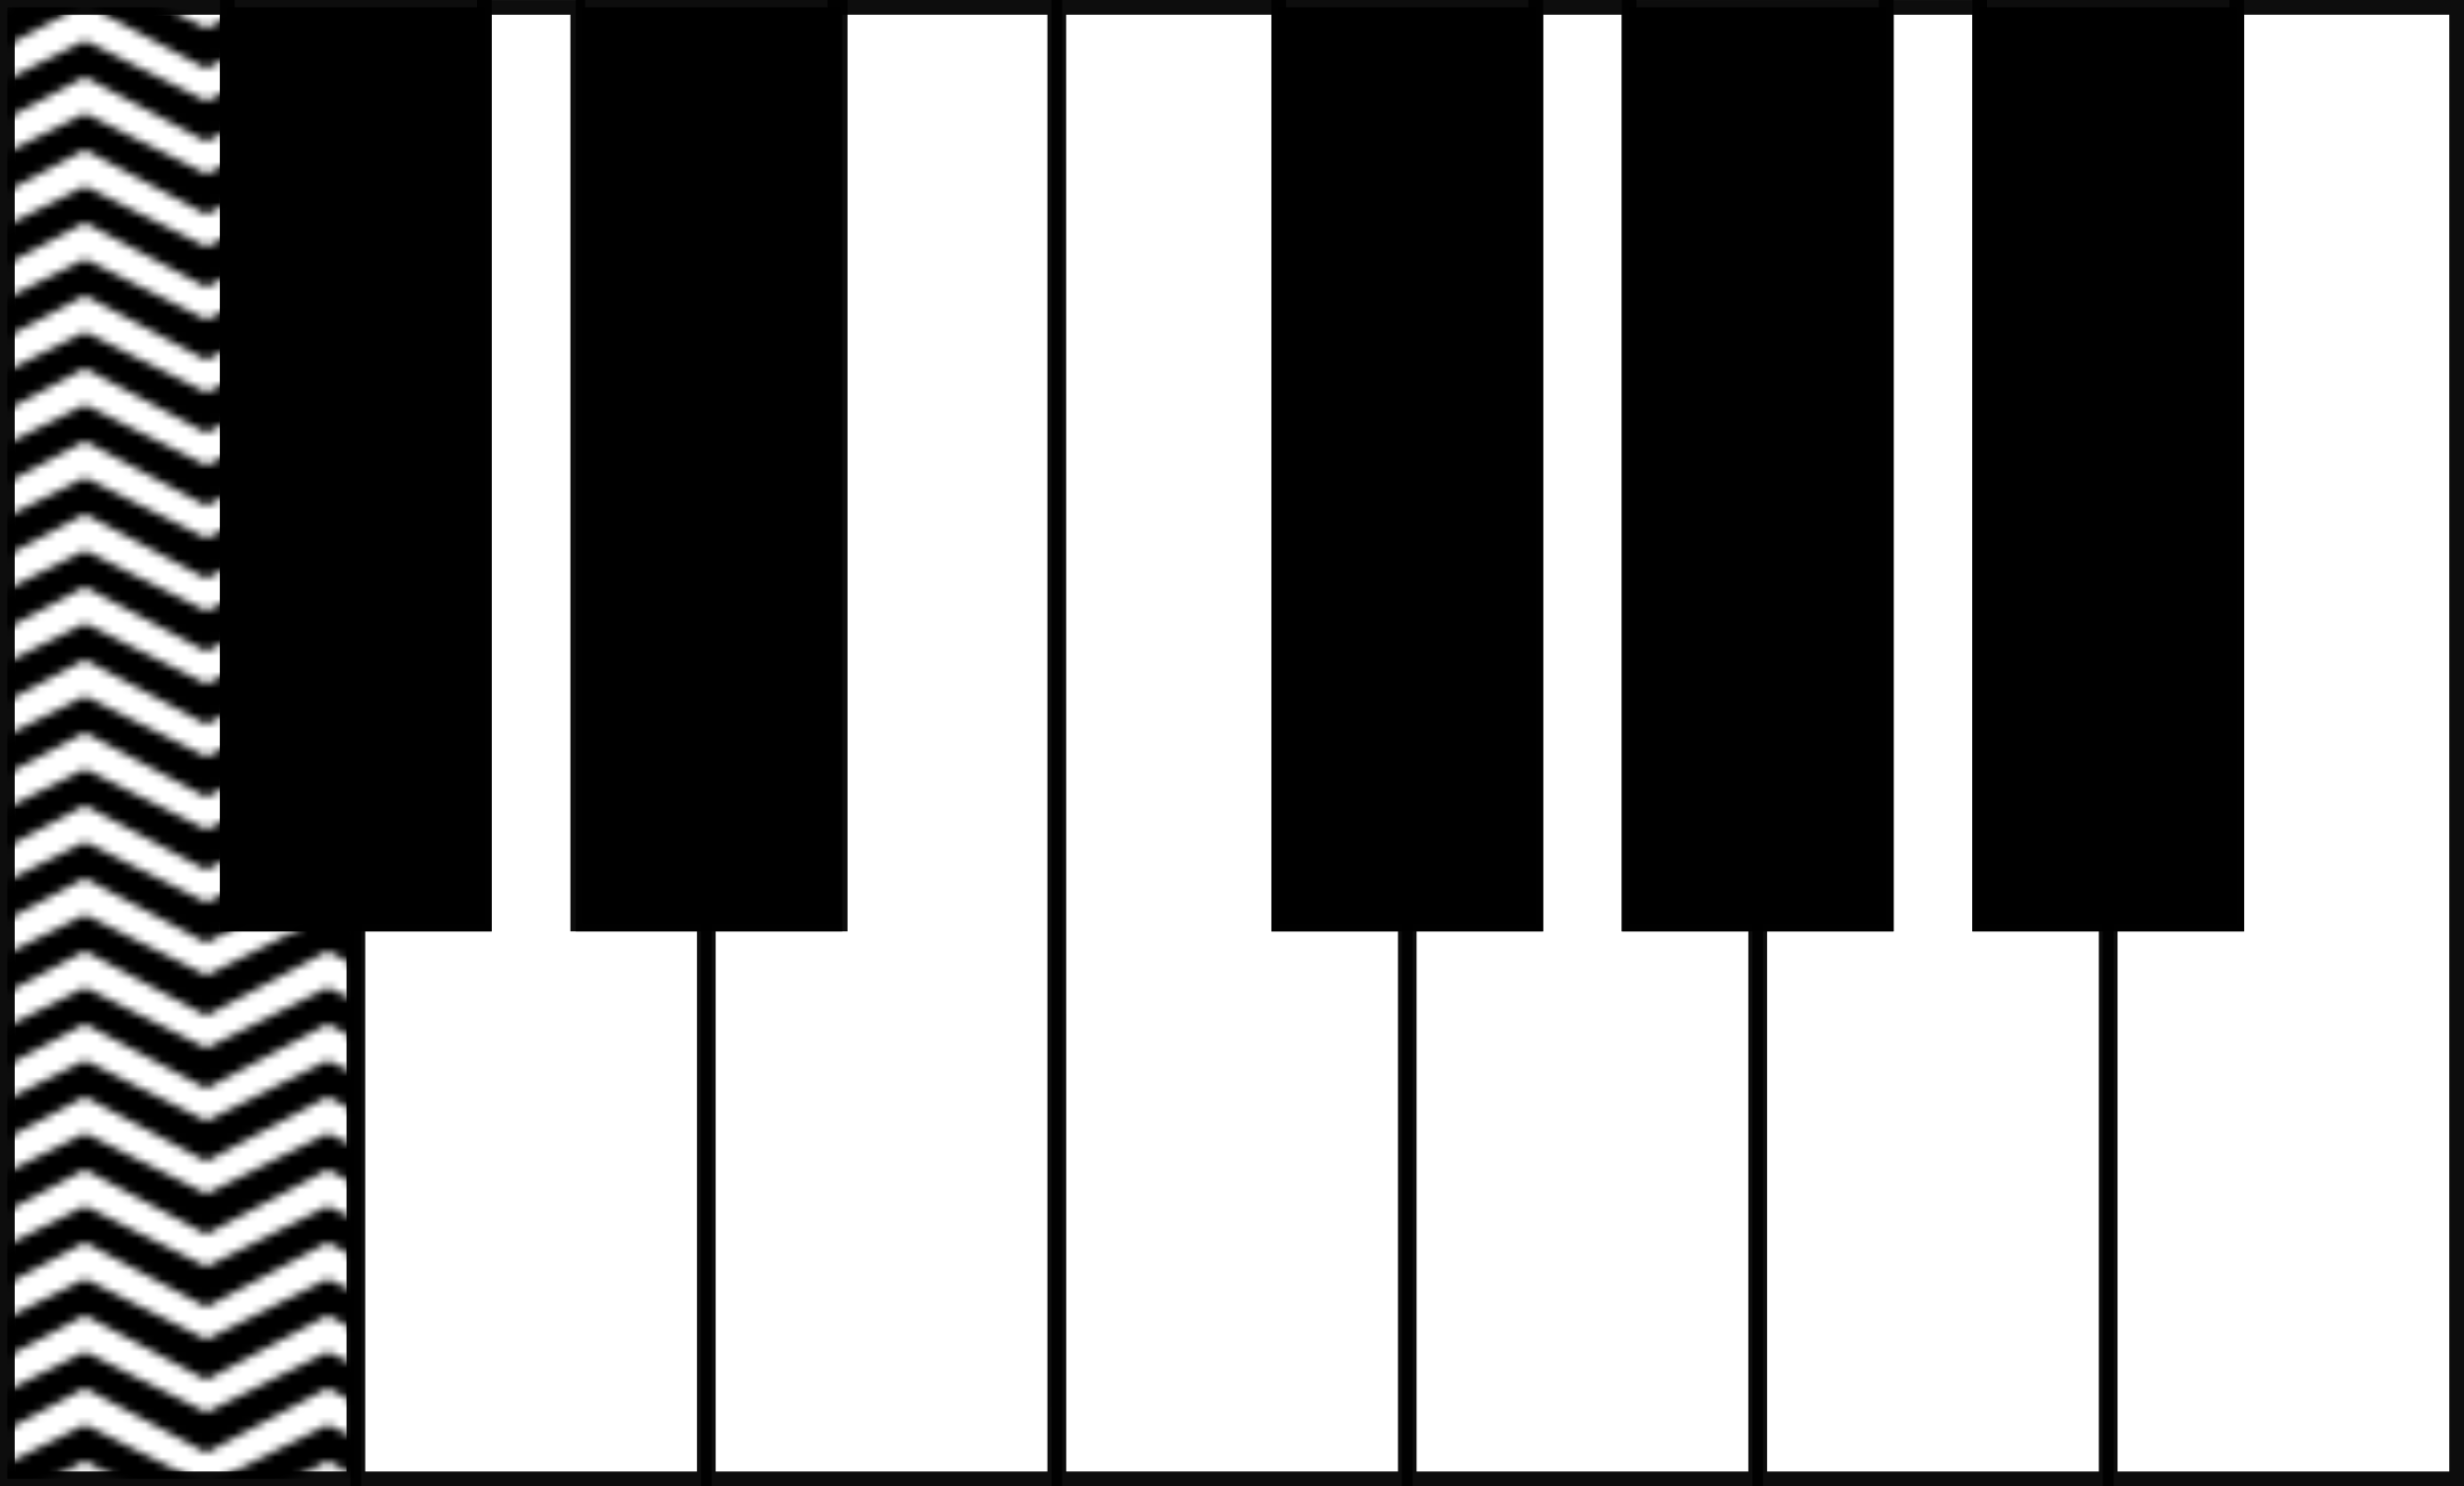 <?xml version="1.0" encoding="UTF-8" standalone="no"?>
<!-- Created with Inkscape (http://www.inkscape.org/) -->

<svg
   width="33.483mm"
   height="20.2mm"
   viewBox="0 0 33.483 20.2"
   version="1.1"
   id="svg1"
   inkscape:version="1.3.2 (1:1.3.2+202311252150+091e20ef0f)"
   sodipodi:docname="piano_0.svg"
   xmlns:inkscape="http://www.inkscape.org/namespaces/inkscape"
   xmlns:sodipodi="http://sodipodi.sourceforge.net/DTD/sodipodi-0.dtd"
   xmlns:xlink="http://www.w3.org/1999/xlink"
   xmlns="http://www.w3.org/2000/svg"
   xmlns:svg="http://www.w3.org/2000/svg">
  <sodipodi:namedview
     id="namedview1"
     pagecolor="#505050"
     bordercolor="#ffffff"
     borderopacity="1"
     inkscape:showpageshadow="0"
     inkscape:pageopacity="0"
     inkscape:pagecheckerboard="1"
     inkscape:deskcolor="#d1d1d1"
     inkscape:document-units="mm"
     inkscape:zoom="4.2028808"
     inkscape:cx="55.676097"
     inkscape:cy="26.648388"
     inkscape:window-width="1920"
     inkscape:window-height="1016"
     inkscape:window-x="0"
     inkscape:window-y="0"
     inkscape:window-maximized="1"
     inkscape:current-layer="layer1"
     showgrid="false" />
  <defs
     id="defs1">
    <clipPath
       clipPathUnits="userSpaceOnUse"
       id="clipPath5">
      <rect
         style="fill:#000000;stroke:#000000;stroke-width:0;stroke-linejoin:bevel;paint-order:stroke markers fill;stop-color:#000000"
         id="rect5-4"
         width="20"
         height="200"
         x="530"
         y="595" />
    </clipPath>
    <linearGradient
       id="swatch1"
       inkscape:swatch="solid">
      <stop
         style="stop-color:#8cca4f;stop-opacity:1;"
         offset="0"
         id="stop1" />
    </linearGradient>
    <pattern
       inkscape:collect="always"
       xlink:href="#ZigZag-0"
       preserveAspectRatio="xMidYMid"
       id="pattern7-7"
       patternTransform="scale(0.01)"
       x="0"
       y="0" />
    <pattern
       patternUnits="userSpaceOnUse"
       width="100"
       height="90"
       patternTransform="scale(0.2)"
       inkscape:stockid="Zig Zag"
       id="ZigZag-0"
       style="fill:#000000"
       x="0"
       y="0"
       preserveAspectRatio="none"
       inkscape:collect="always"
       inkscape:isstock="true"
       inkscape:label="Zig zag">
      <path
         style="opacity:1;fill-opacity:1;stroke:none;stroke-width:1;stroke-dasharray:none"
         d="M 50,90 0,40 V 10 L 50,60 100,10 V 40 L 50,90"
         id="zigzag-path-pattern-9"
         sodipodi:nodetypes="ccccccc" />
    </pattern>
    <pattern
       inkscape:collect="always"
       xlink:href="#ZigZag-6"
       preserveAspectRatio="xMidYMid"
       id="pattern7-2"
       patternTransform="scale(0.01)"
       x="0"
       y="0" />
    <pattern
       patternUnits="userSpaceOnUse"
       width="100"
       height="90"
       patternTransform="scale(0.2)"
       inkscape:stockid="Zig Zag"
       id="ZigZag-6"
       style="fill:#000000"
       x="0"
       y="0"
       preserveAspectRatio="none"
       inkscape:collect="always"
       inkscape:isstock="true"
       inkscape:label="Zig zag">
      <path
         style="opacity:1;fill-opacity:1;stroke:none;stroke-width:1;stroke-dasharray:none"
         d="M 50,90 0,40 V 10 L 50,60 100,10 V 40 L 50,90"
         id="zigzag-path-pattern-1"
         sodipodi:nodetypes="ccccccc" />
    </pattern>
    <pattern
       inkscape:collect="always"
       xlink:href="#ZigZag-2"
       preserveAspectRatio="xMidYMid"
       id="pattern7-0"
       patternTransform="scale(0.01)"
       x="0"
       y="0" />
    <pattern
       patternUnits="userSpaceOnUse"
       width="100"
       height="90"
       patternTransform="scale(0.2)"
       inkscape:stockid="Zig Zag"
       id="ZigZag-2"
       style="fill:#000000"
       x="0"
       y="0"
       preserveAspectRatio="none"
       inkscape:collect="always"
       inkscape:isstock="true"
       inkscape:label="Zig zag">
      <path
         style="opacity:1;fill-opacity:1;stroke:none;stroke-width:1;stroke-dasharray:none"
         d="M 50,90 0,40 V 10 L 50,60 100,10 V 40 L 50,90"
         id="zigzag-path-pattern-3"
         sodipodi:nodetypes="ccccccc" />
    </pattern>
    <pattern
       inkscape:collect="always"
       xlink:href="#Wave 2-7"
       preserveAspectRatio="xMidYMid"
       id="pattern7-8"
       patternTransform="matrix(0.11,0,0,0.11,435,777)"
       x="0"
       y="0" />
    <pattern
       patternUnits="userSpaceOnUse"
       width="30"
       height="9"
       patternTransform="translate(435,777)"
       preserveAspectRatio="xMidYMid"
       style="fill:#000000"
       id="Wave 2-7"
       inkscape:collect="always"
       inkscape:isstock="true"
       inkscape:label="Wave 2">
      <path
         id="path37-9"
         style="stroke:none;stroke-linecap:butt;stroke-linejoin:bevel;paint-order:stroke markers fill;stop-color:#000000"
         d="M 8,9 15,5.5 22,9 Z M 0,9 V 4 L 8,0 h 14 l 8,4 V 9 L 15,1 Z"
         sodipodi:nodetypes="cccccccccccc" />
    </pattern>
    <pattern
       inkscape:collect="always"
       xlink:href="#Wave 2-9"
       preserveAspectRatio="xMidYMid"
       id="pattern7-75"
       patternTransform="matrix(0.11,0,0,0.11,435,777)"
       x="0"
       y="0" />
    <pattern
       patternUnits="userSpaceOnUse"
       width="30"
       height="9"
       patternTransform="translate(435,777)"
       preserveAspectRatio="xMidYMid"
       style="fill:#000000"
       id="Wave 2-9"
       inkscape:collect="always"
       inkscape:isstock="true"
       inkscape:label="Wave 2">
      <path
         id="path37-2"
         style="stroke:none;stroke-linecap:butt;stroke-linejoin:bevel;paint-order:stroke markers fill;stop-color:#000000"
         d="M 8,9 15,5.5 22,9 Z M 0,9 V 4 L 8,0 h 14 l 8,4 V 9 L 15,1 Z"
         sodipodi:nodetypes="cccccccccccc" />
    </pattern>
    <pattern
       inkscape:collect="always"
       xlink:href="#Wave 2-6"
       preserveAspectRatio="xMidYMid"
       id="pattern7-3"
       patternTransform="matrix(0.11,0,0,0.11,435,777)"
       x="0"
       y="0" />
    <pattern
       patternUnits="userSpaceOnUse"
       width="30"
       height="9"
       patternTransform="translate(435,777)"
       preserveAspectRatio="xMidYMid"
       style="fill:#000000"
       id="Wave 2-6"
       inkscape:collect="always"
       inkscape:isstock="true"
       inkscape:label="Wave 2">
      <path
         id="path37-1"
         style="stroke:none;stroke-linecap:butt;stroke-linejoin:bevel;paint-order:stroke markers fill;stop-color:#000000"
         d="M 8,9 15,5.5 22,9 Z M 0,9 V 4 L 8,0 h 14 l 8,4 V 9 L 15,1 Z"
         sodipodi:nodetypes="cccccccccccc" />
    </pattern>
    <pattern
       inkscape:collect="always"
       xlink:href="#Wave 2"
       preserveAspectRatio="xMidYMid"
       id="pattern7"
       patternTransform="matrix(0.11,0,0,0.11,435,777)"
       x="0"
       y="0" />
    <pattern
       patternUnits="userSpaceOnUse"
       width="30"
       height="9"
       patternTransform="translate(435,777)"
       preserveAspectRatio="xMidYMid"
       style="fill:#000000"
       id="Wave 2"
       inkscape:collect="always"
       inkscape:isstock="true"
       inkscape:label="Wave 2">
      <path
         id="path37"
         style="stroke:none;stroke-linecap:butt;stroke-linejoin:bevel;paint-order:stroke markers fill;stop-color:#000000"
         d="M 8,9 15,5.5 22,9 Z M 0,9 V 4 L 8,0 h 14 l 8,4 V 9 L 15,1 Z"
         sodipodi:nodetypes="cccccccccccc" />
    </pattern>
  </defs>
  <g
     inkscape:label="Livello 1"
     inkscape:groupmode="layer"
     id="layer1"
     transform="translate(0.1,0.1)">
    <path
       id="rect1"
       style="fill:url(#pattern7);stroke:#000000;stroke-width:0.2;stroke-opacity:0.949;fill-opacity:1;font-variation-settings:normal;opacity:1;vector-effect:none;stroke-linecap:butt;stroke-linejoin:miter;stroke-miterlimit:4;stroke-dasharray:none;stroke-dashoffset:0;-inkscape-stroke:none;stop-color:#000000;stop-opacity:1"
       d="m 0,0 h 2.989 v 12.459 h 1.72 V 20 H 0 Z"
       sodipodi:nodetypes="cccsccc" />
    <path
       id="path1"
       style="fill:none;stroke:#000000;stroke-width:0.2;stroke-opacity:0.949;font-variation-settings:normal;opacity:1;vector-effect:none;fill-opacity:1;stroke-linecap:butt;stroke-linejoin:miter;stroke-miterlimit:4;stroke-dasharray:none;stroke-dashoffset:0;-inkscape-stroke:none;stop-color:#000000;stop-opacity:1"
       d="M 6.482,2.5227716e-4 V 12.459 H 4.763 v 7.541 H 9.471 V 12.459 H 7.751 V 2.5227716e-4 Z" />
    <path
       id="path1-5"
       style="fill:none;stroke:#000000;stroke-width:0.2;stroke-opacity:0.949;font-variation-settings:normal;opacity:1;vector-effect:none;fill-opacity:1;stroke-linecap:butt;stroke-linejoin:miter;stroke-miterlimit:4;stroke-dasharray:none;stroke-dashoffset:0;-inkscape-stroke:none;stop-color:#000000;stop-opacity:1"
       d="m 20.769,0 v 12.459 h -1.719 v 7.541 h 4.708 V 12.459 H 22.038 V 0 Z" />
    <path
       id="path2"
       style="fill:none;stroke:#000000;stroke-width:0.2;stroke-opacity:0.949;font-variation-settings:normal;opacity:1;vector-effect:none;fill-opacity:1;stroke-linecap:butt;stroke-linejoin:miter;stroke-miterlimit:4;stroke-dasharray:none;stroke-dashoffset:0;-inkscape-stroke:none;stop-color:#000000;stop-opacity:1"
       d="M 14.233,0 H 11.245 V 12.459 H 9.525 V 20 h 4.708 z"
       sodipodi:nodetypes="cccsccc" />
    <path
       id="path3"
       style="fill:none;stroke:#000000;stroke-width:0.2;stroke-opacity:0.949;font-variation-settings:normal;opacity:1;vector-effect:none;fill-opacity:1;stroke-linecap:butt;stroke-linejoin:miter;stroke-miterlimit:4;stroke-dasharray:none;stroke-dashoffset:0;-inkscape-stroke:none;stop-color:#000000;stop-opacity:1"
       d="m 14.288,0 h 2.989 v 12.459 h 1.72 V 20 h -4.708 z"
       sodipodi:nodetypes="cccsccc" />
    <path
       id="path6"
       style="fill:none;stroke:#000000;stroke-width:0.2;stroke-opacity:0.949;font-variation-settings:normal;opacity:1;vector-effect:none;fill-opacity:1;stroke-linecap:butt;stroke-linejoin:miter;stroke-miterlimit:4;stroke-dasharray:none;stroke-dashoffset:0;-inkscape-stroke:none;stop-color:#000000;stop-opacity:1"
       d="M 33.283,0 H 30.295 V 12.459 H 28.575 V 20 h 4.708 z"
       sodipodi:nodetypes="cccsccc" />
    <path
       id="path7"
       style="fill:none;stroke:#000000;stroke-width:0.2;stroke-opacity:0.949;font-variation-settings:normal;opacity:1;vector-effect:none;fill-opacity:1;stroke-linecap:butt;stroke-linejoin:miter;stroke-miterlimit:4;stroke-dasharray:none;stroke-dashoffset:0;-inkscape-stroke:none;stop-color:#000000;stop-opacity:1"
       d="M 25.532,1.87e-4 V 12.459 H 23.813 V 20 h 4.708 V 12.459 H 26.801 V 1.87e-4 Z" />
    <rect
       style="fill:#000000;stroke:#000000;stroke-width:0.2;stroke-dasharray:none;stroke-dashoffset:0;stroke-opacity:0.949"
       id="rect7"
       width="3.493"
       height="12.459"
       x="2.989"
       y="-1.6323716e-09" />
    <rect
       style="fill:#000000;stroke:#000000;stroke-width:0.2;stroke-dasharray:none;stroke-dashoffset:0;stroke-opacity:0.949"
       id="rect8"
       width="3.493"
       height="12.459"
       x="7.824"
       y="-1.6323716e-09" />
    <rect
       style="fill:#000000;stroke:#000000;stroke-width:0.2;stroke-dasharray:none;stroke-dashoffset:0;stroke-opacity:0.949"
       id="rect9"
       width="3.493"
       height="12.459"
       x="17.277"
       y="-1.6323716e-09" />
    <rect
       style="fill:#000000;stroke:#000000;stroke-width:0.2;stroke-dasharray:none;stroke-dashoffset:0;stroke-opacity:0.949"
       id="rect10"
       width="3.493"
       height="12.459"
       x="22.039"
       y="6.0829261e-05" />
    <rect
       style="fill:#000000;stroke:#000000;stroke-width:0.2;stroke-dasharray:none;stroke-dashoffset:0;stroke-opacity:0.949"
       id="rect11"
       width="3.493"
       height="12.459"
       x="26.802"
       y="-9.577287e-05" />
  </g>
</svg>
